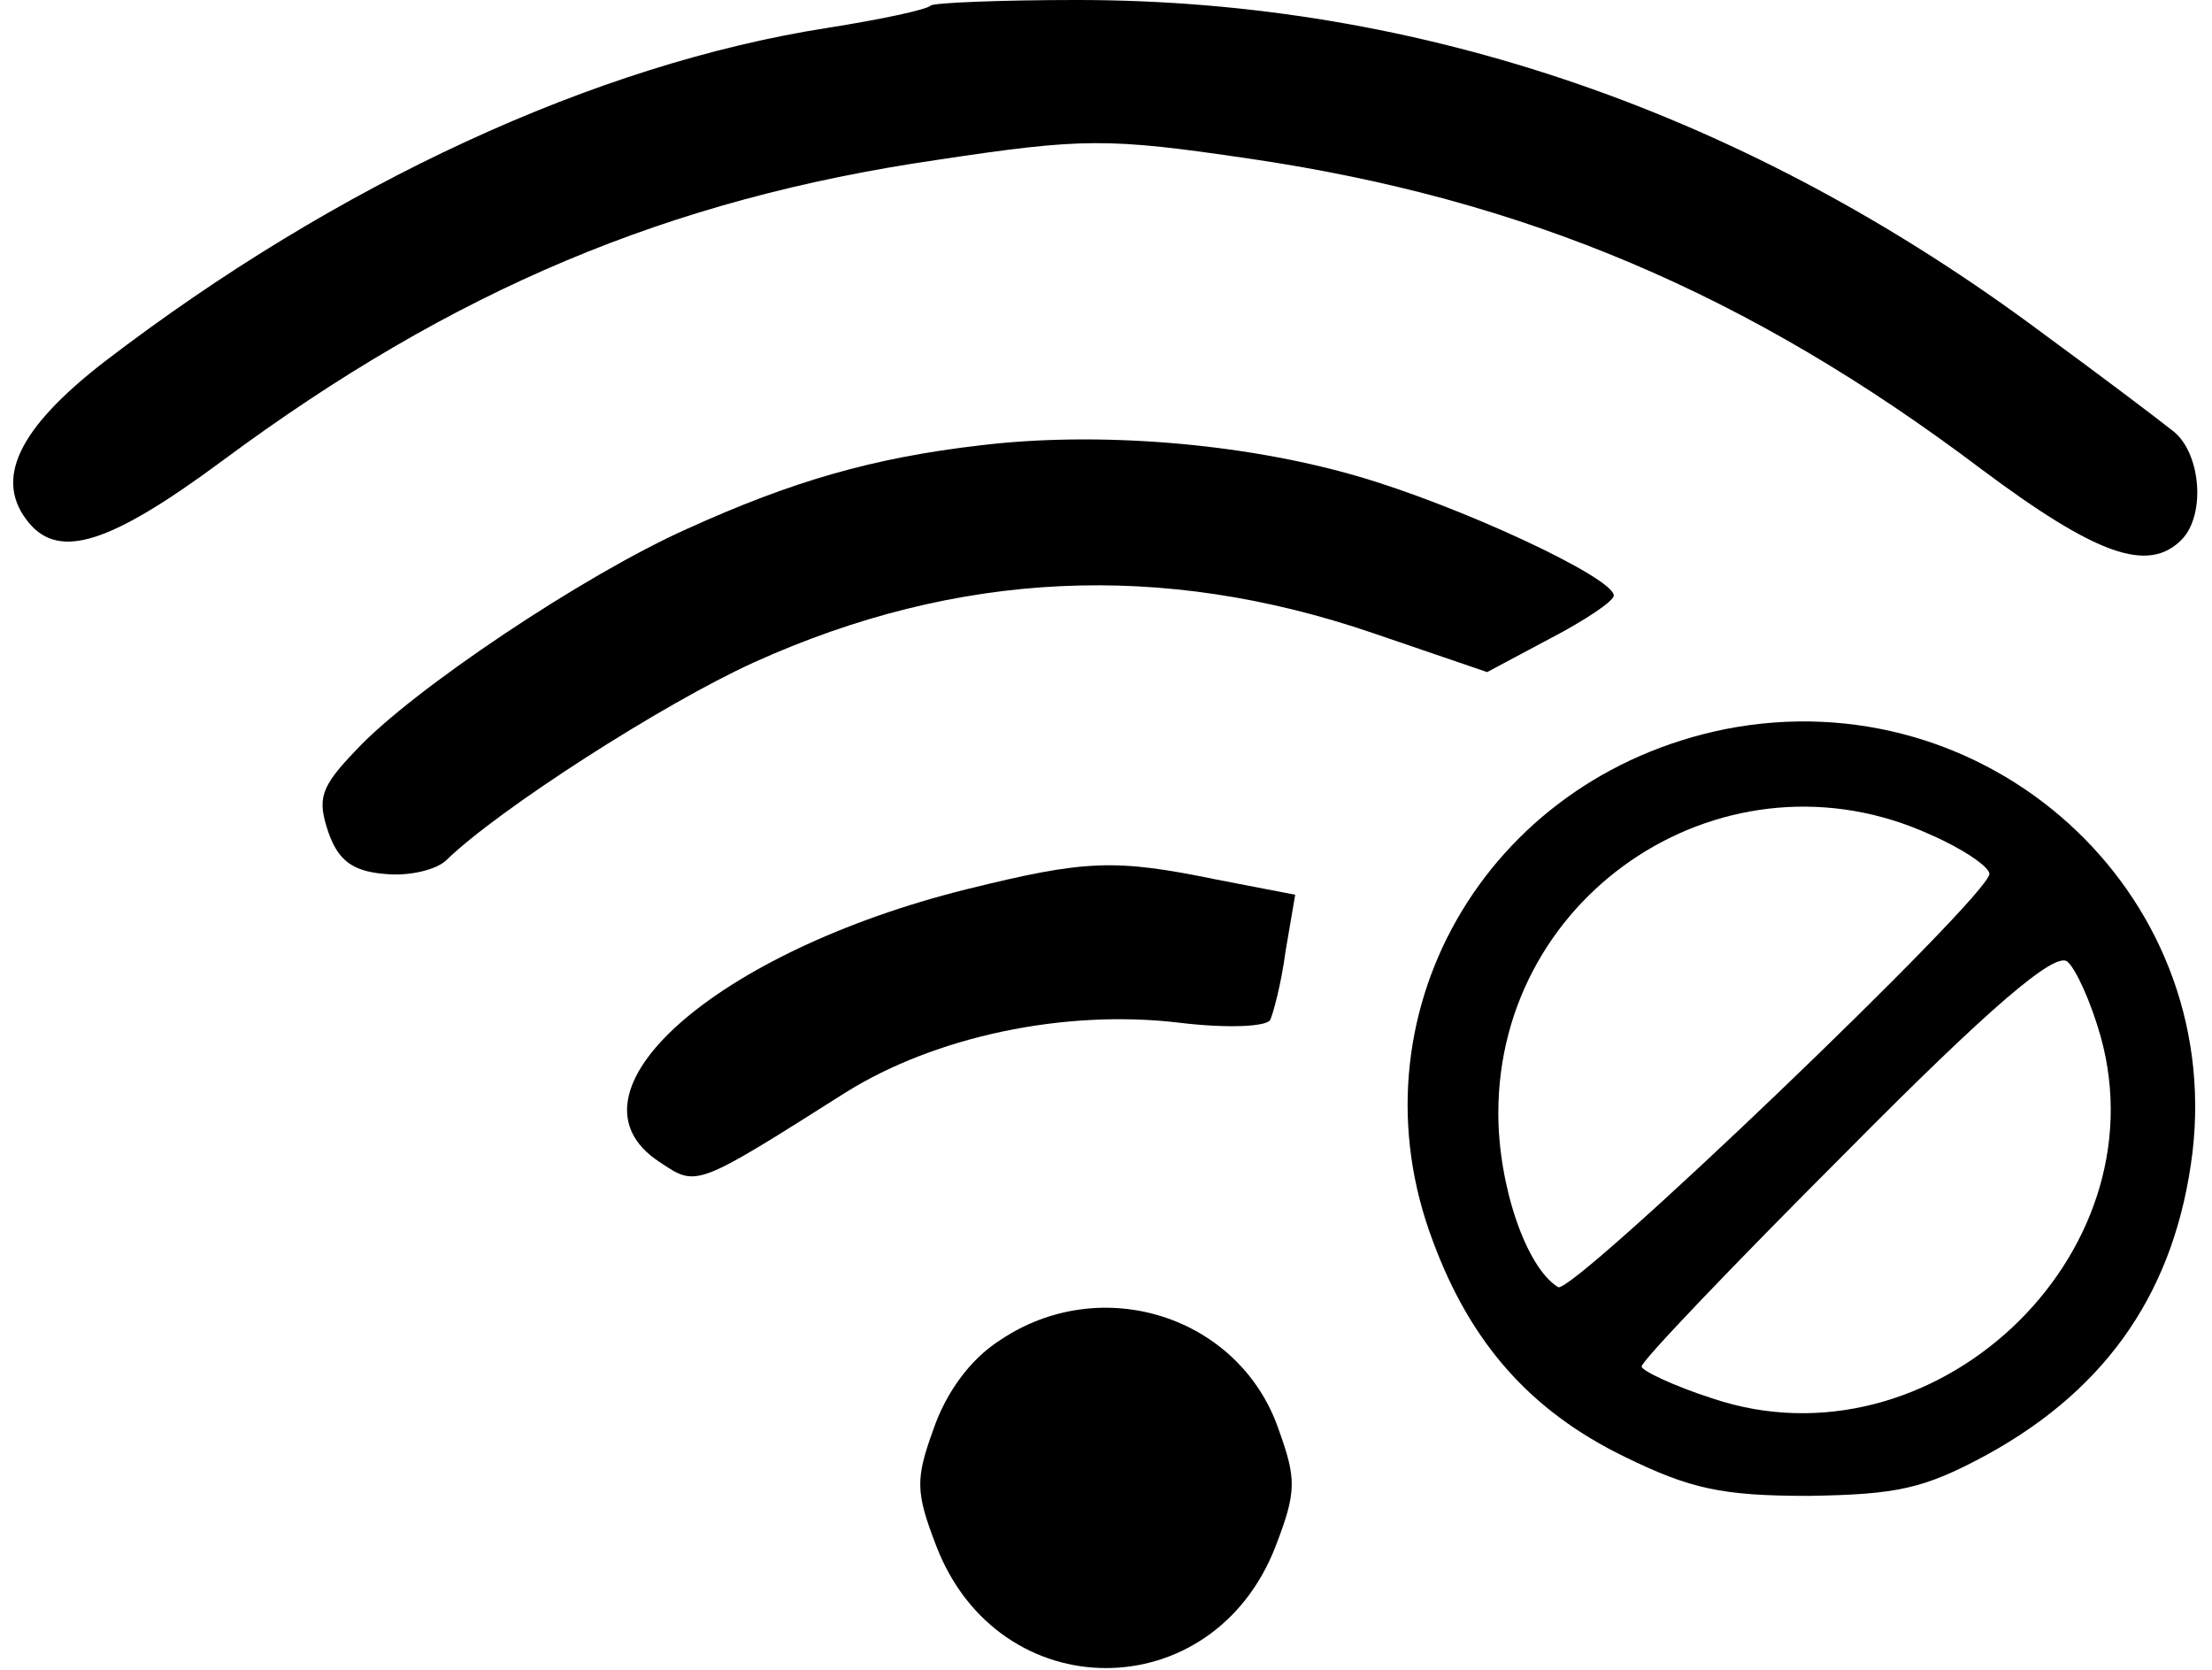 <?xml version="1.0" standalone="no"?>
<!DOCTYPE svg PUBLIC "-//W3C//DTD SVG 20010904//EN"
 "http://www.w3.org/TR/2001/REC-SVG-20010904/DTD/svg10.dtd">
<svg version="1.0" xmlns="http://www.w3.org/2000/svg"
 width="159pt" height="120pt" viewBox="0 0 159 120"
 preserveAspectRatio="xMidYMid meet">

<g transform="translate(0,120) scale(0.1,-0.1)"
fill="#000000" stroke="none">
<path d="M669 1196 c-3 -3 -36 -10 -74 -16 -167 -26 -353 -112 -520 -240 -62
-48 -80 -85 -54 -116 22 -26 58 -15 139 45 166 123 321 188 513 216 106 16
123 16 225 1 198 -29 359 -97 526 -223 83 -62 120 -75 144 -51 18 18 14 64 -7
79 -10 8 -51 39 -92 69 -213 159 -448 240 -695 240 -55 0 -103 -2 -105 -4z"/>
<path d="M705 880 c-78 -9 -136 -26 -211 -60 -74 -33 -198 -116 -238 -159 -26
-27 -28 -35 -20 -59 7 -20 17 -28 40 -30 18 -2 38 3 45 10 37 36 155 112 221
142 146 66 293 73 445 21 l82 -28 45 24 c25 13 46 27 46 31 0 13 -112 65 -185
86 -83 24 -187 32 -270 22z"/>
<path d="M1240 676 c-173 -35 -271 -207 -210 -368 27 -73 70 -122 138 -155 47
-23 70 -28 132 -28 64 1 83 5 129 30 87 48 135 119 147 217 22 188 -148 341
-336 304z m148 -76 c23 -10 42 -23 42 -28 0 -16 -300 -303 -310 -297 -23 14
-43 73 -43 125 0 160 165 267 311 200z m122 -145 c44 -158 -121 -313 -279
-260 -28 9 -51 20 -51 23 0 4 66 73 147 154 104 105 150 144 159 137 6 -5 17
-29 24 -54z"/>
<path d="M695 561 c-181 -45 -296 -147 -221 -196 27 -18 25 -19 134 50 64 40
157 60 240 50 33 -4 62 -3 65 2 2 4 8 26 11 49 l7 41 -57 11 c-73 15 -94 14
-179 -7z"/>
<path d="M719 237 c-22 -14 -39 -38 -48 -64 -13 -36 -13 -45 2 -84 45 -117
199 -117 244 0 15 39 15 48 2 84 -28 81 -127 113 -200 64z"/>
</g>
</svg>
